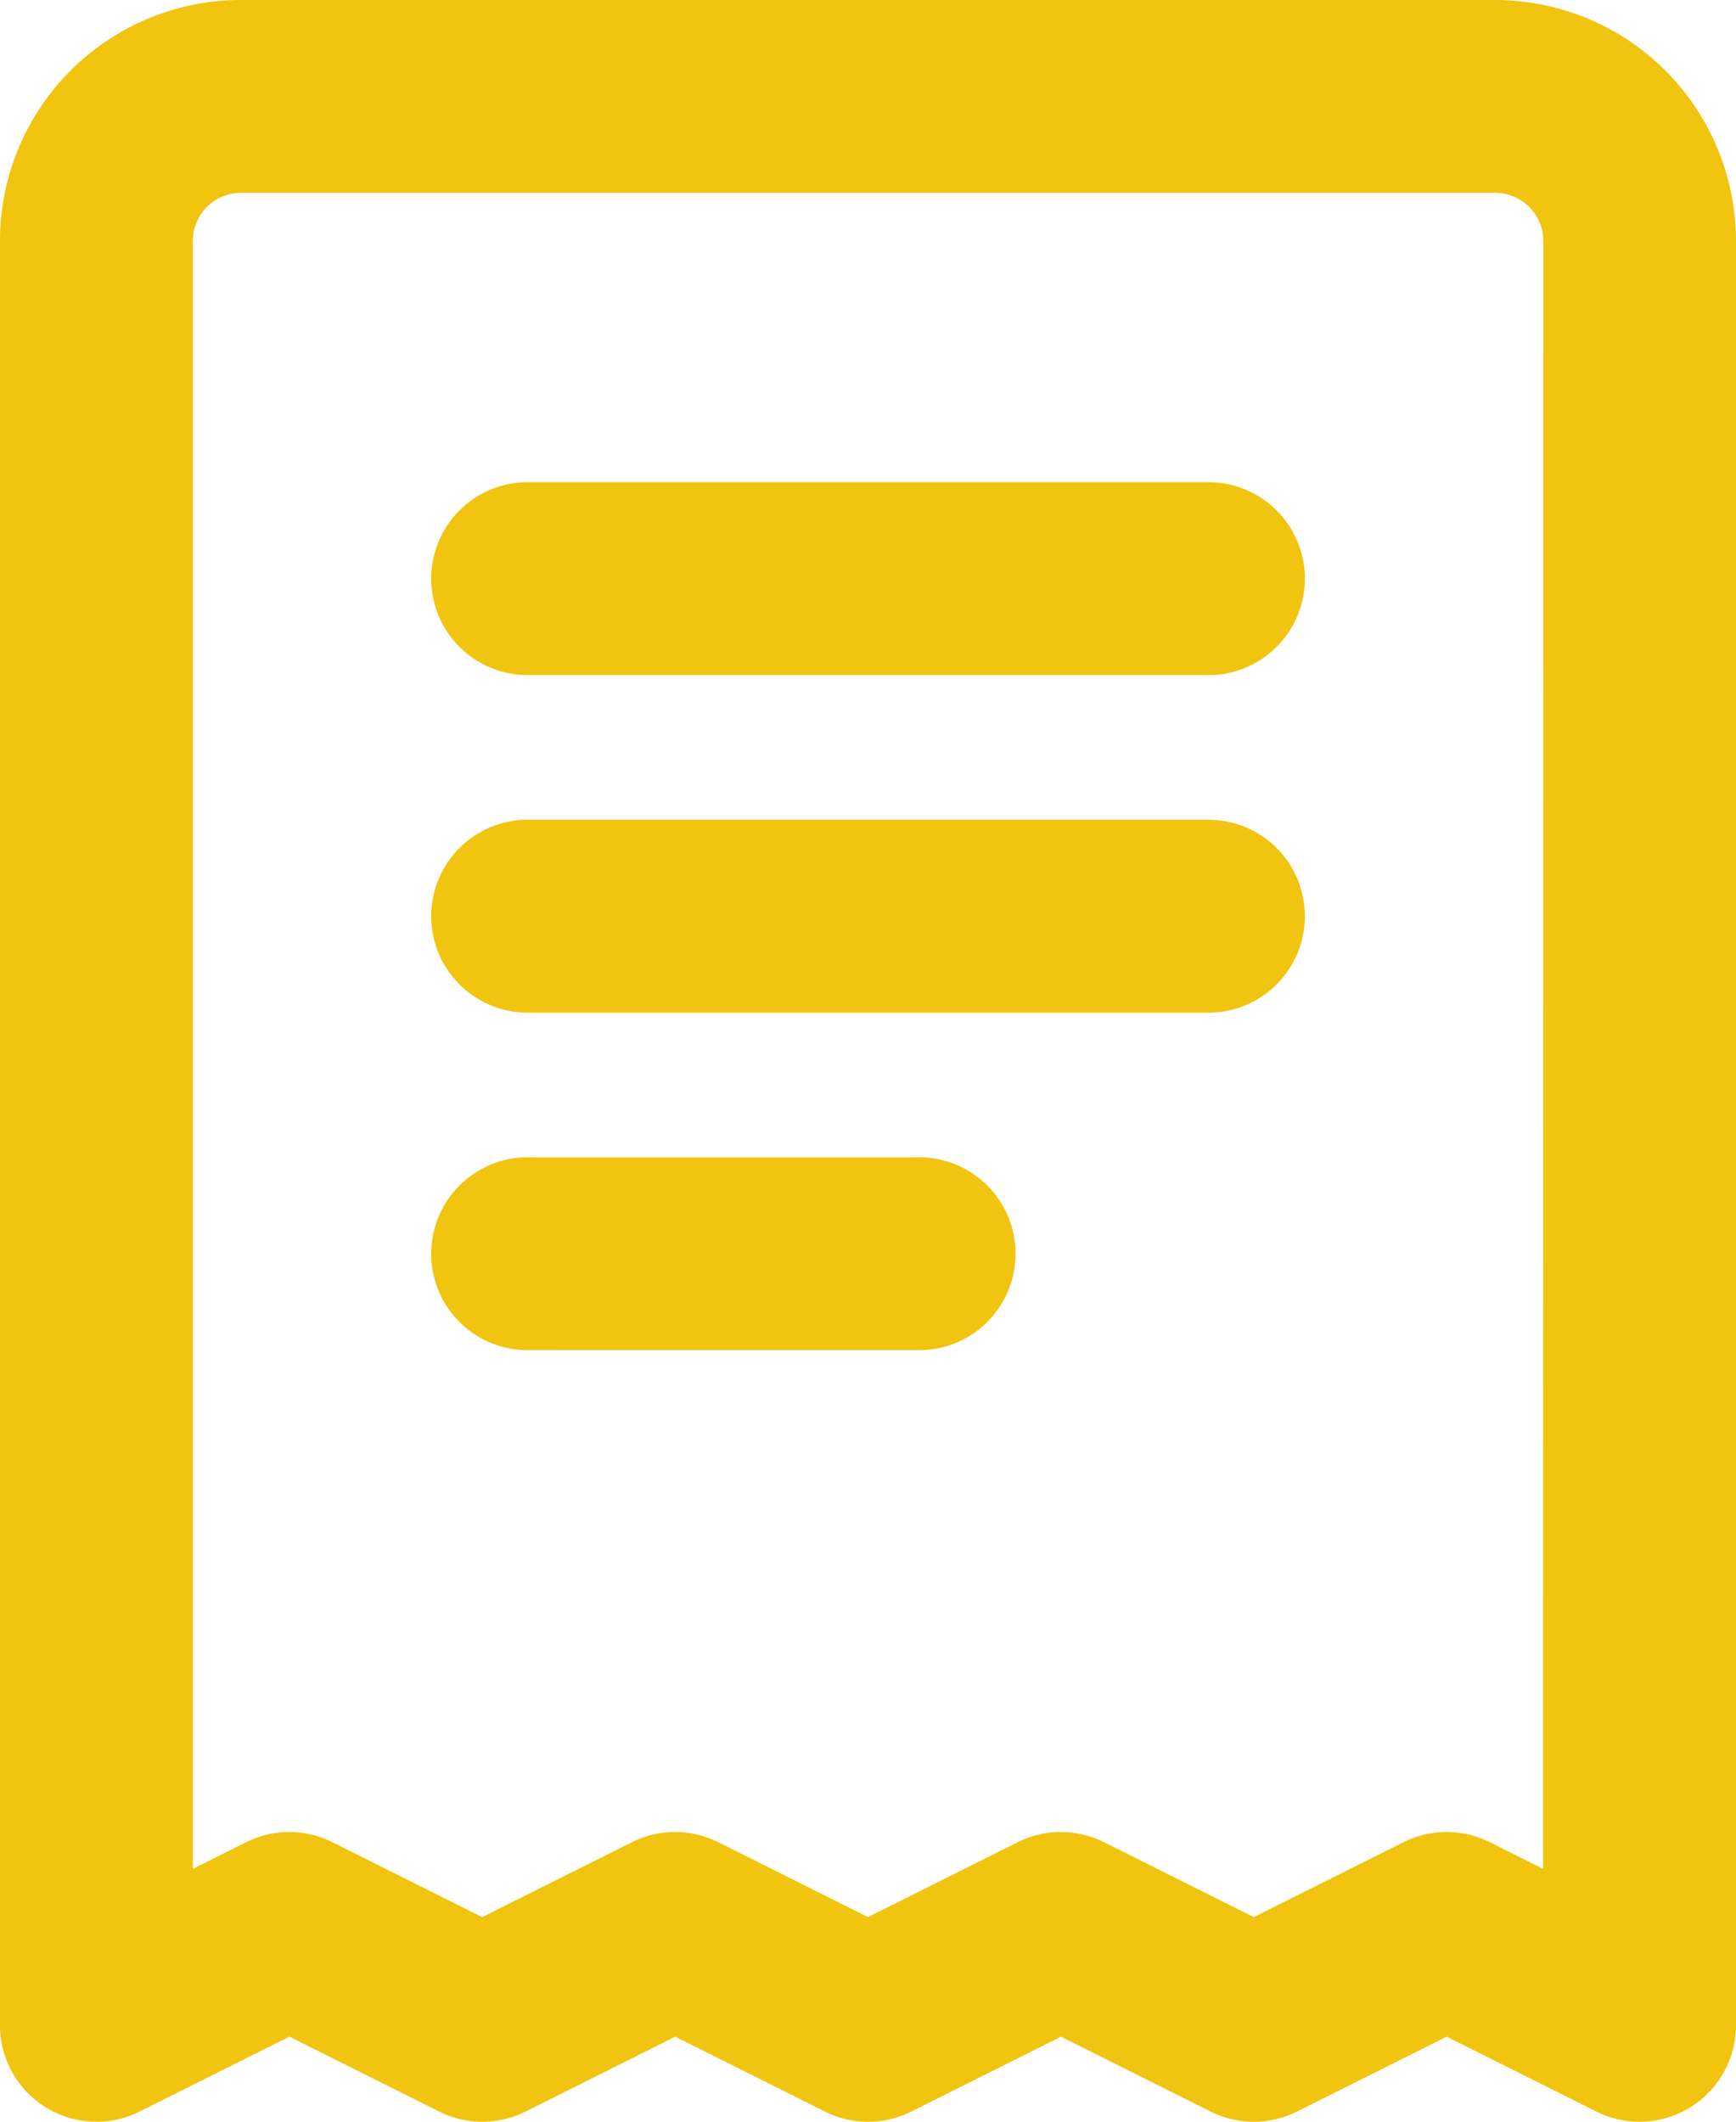 <svg xmlns="http://www.w3.org/2000/svg" viewBox="2893 623 21.271 26"><defs><style>.a{fill:#f1c40f;}</style></defs><g transform="translate(2887 621)"><g transform="translate(6 2)"><path class="a" d="M7.71,27.874A1.182,1.182,0,0,1,6,26.817V4.958A2.952,2.952,0,0,1,8.952,2H24.319a2.954,2.954,0,0,1,2.952,2.958V26.817a1.182,1.182,0,0,1-1.71,1.057l-1.835-.918-1.835.918a1.182,1.182,0,0,1-1.057,0L19,26.956l-1.835.918a1.182,1.182,0,0,1-1.057,0l-1.835-.918-1.835.918a1.182,1.182,0,0,1-1.057,0l-1.835-.918Zm17.2-22.916a.59.59,0,0,0-.589-.595H8.952a.589.589,0,0,0-.589.595V24.9l.653-.327a1.182,1.182,0,0,1,1.057,0l1.835.918,1.835-.918a1.182,1.182,0,0,1,1.057,0l1.835.918,1.835-.918a1.182,1.182,0,0,1,1.057,0l1.835.918,1.835-.918a1.182,1.182,0,0,1,1.057,0l.653.327ZM12.5,10.272a1.182,1.182,0,1,1,0-2.363h8.272a1.182,1.182,0,1,1,0,2.363Zm0,4.136a1.182,1.182,0,1,1,0-2.363h8.272a1.182,1.182,0,1,1,0,2.363Zm0,4.136a1.182,1.182,0,1,1,0-2.363h4.727a1.182,1.182,0,1,1,0,2.363Z" transform="translate(-6 -2)"/></g></g></svg>